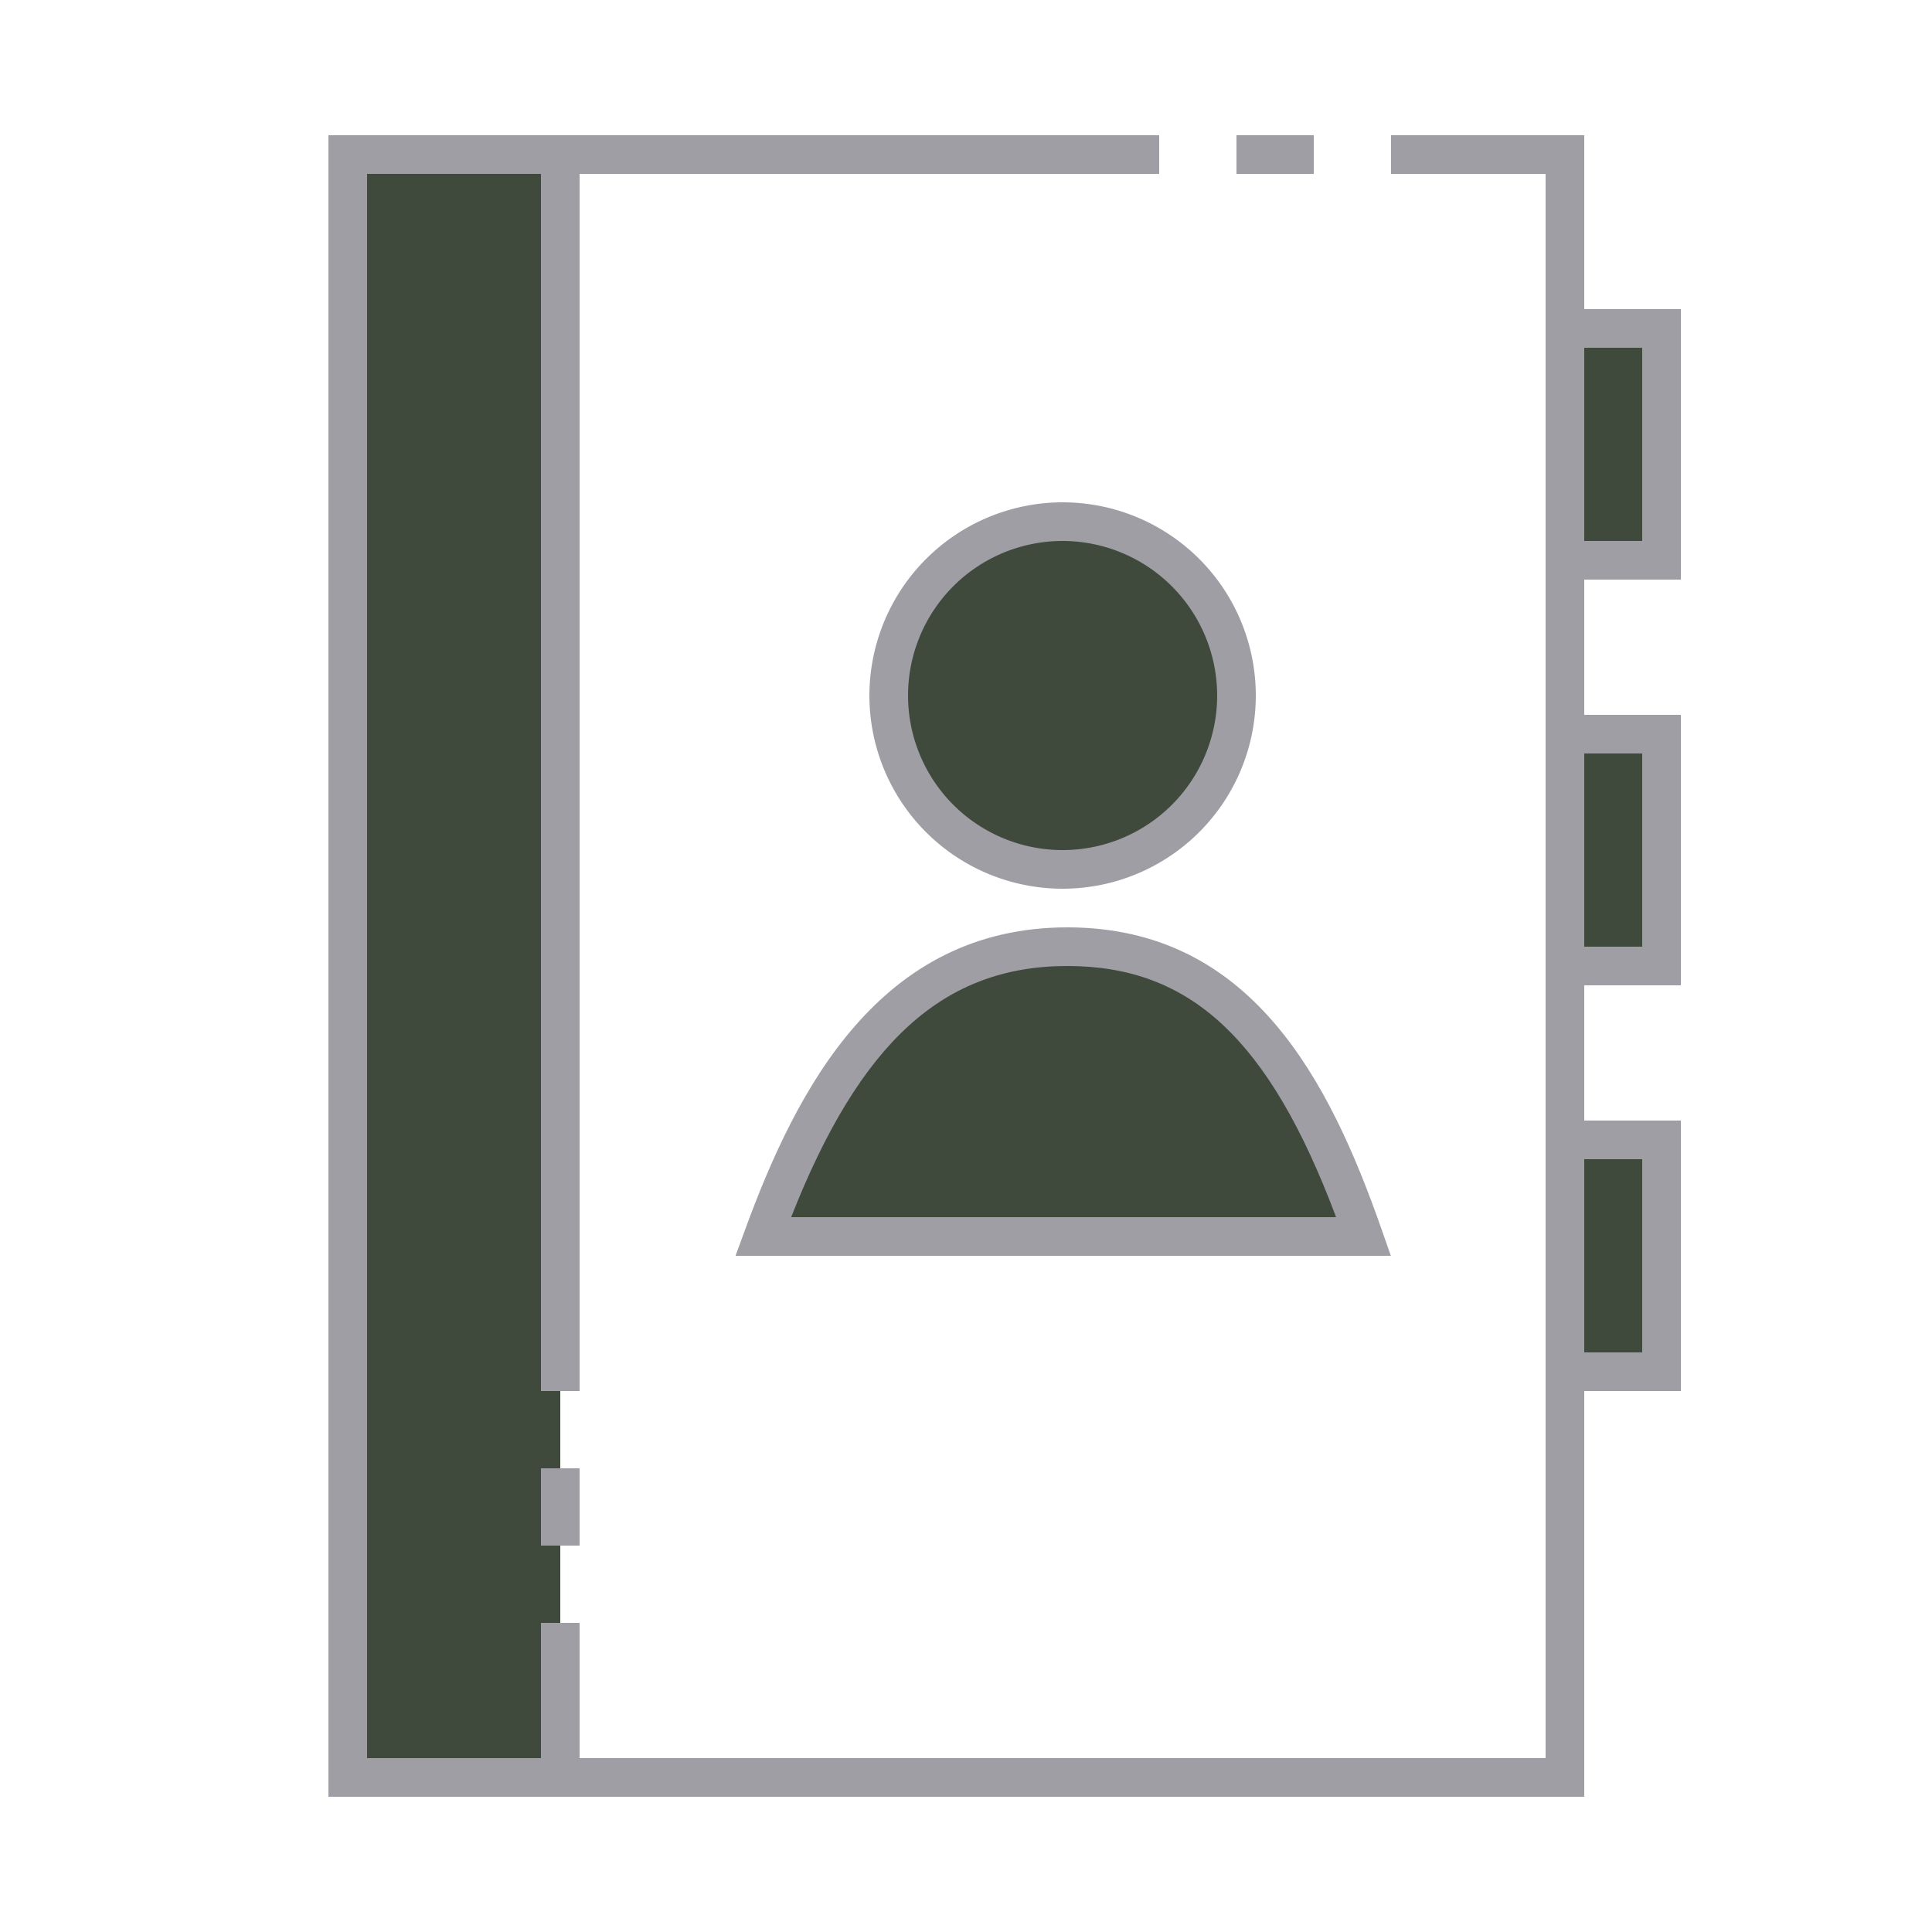 <?xml version="1.0" encoding="UTF-8" standalone="no"?>
<svg
   id="Group_9058"
   width="100"
   height="100"
   data-name="Group 9058"
   viewBox="0 0 100 100"
   version="1.1"
   sodipodi:docname="img-empty-dark-contacts.svg"
   inkscape:version="1.1 (c68e22c387, 2021-05-23)"
   xmlns:inkscape="http://www.inkscape.org/namespaces/inkscape"
   xmlns:sodipodi="http://sodipodi.sourceforge.net/DTD/sodipodi-0.dtd"
   xmlns="http://www.w3.org/2000/svg"
   xmlns:svg="http://www.w3.org/2000/svg">
  <sodipodi:namedview
     id="namedview22"
     pagecolor="#ffffff"
     bordercolor="#666666"
     borderopacity="1.0"
     inkscape:pageshadow="2"
     inkscape:pageopacity="0.0"
     inkscape:pagecheckerboard="0"
     showgrid="false"
     inkscape:zoom="6.52"
     inkscape:cx="49.923313"
     inkscape:cy="50.076687"
     inkscape:window-width="1600"
     inkscape:window-height="837"
     inkscape:window-x="-8"
     inkscape:window-y="-8"
     inkscape:window-maximized="1"
     inkscape:current-layer="Group_9058" />
  <defs
     id="defs4">
    <style
       type="text/css"
       id="style2"><![CDATA[
.cls-1 {
  fill:#3f4a3d;
}
.cls-2 {
  fill:#a09ea5;
}
.cls-3 {
  fill:none;
}
]]></style>
  </defs>
  <g
     id="Group_9057"
     data-name="Group 9057">
    <g
       id="Group_9055"
       data-name="Group 9055">
      <path
         id="Rectangle_4710"
         d="M0 0h11v84H0z"
         class="cls-1"
         data-name="Rectangle 4710"
         transform="translate(18 8)" />
      <path
         id="Rectangle_4711"
         d="M0 0h5v12H0z"
         class="cls-1"
         data-name="Rectangle 4711"
         transform="translate(81 17)" />
      <path
         id="Rectangle_4712"
         d="M0 0h5v12H0z"
         class="cls-1"
         data-name="Rectangle 4712"
         transform="translate(81 38)" />
      <path
         id="Rectangle_4713"
         d="M0 0h5v12H0z"
         class="cls-1"
         data-name="Rectangle 4713"
         transform="translate(81 59)" />
      <circle
         id="Ellipse_642"
         cx="9"
         cy="9"
         r="9"
         class="cls-1"
         data-name="Ellipse 642"
         transform="translate(46 27)" />
      <path
         id="Path_19002"
         d="M70.581 64c-3.087-8.828-7.13-15-15.331-15S42.73 55.172 39.5 64z"
         class="cls-1"
         data-name="Path 19002" />
    </g>
    <g
       id="Group_9056"
       data-name="Group 9056">
      <path
         id="Rectangle_4714"
         d="M0 0h4.001v2H0z"
         class="cls-2"
         data-name="Rectangle 4714"
         transform="translate(64 7)" />
      <path
         id="Rectangle_4715"
         d="M0 0h2v4H0z"
         class="cls-2"
         data-name="Rectangle 4715"
         transform="translate(28 76)" />
      <path
         id="Path_19003"
         d="M87 30V16h-5V7H72v2h8v82H30v-7h-2v7h-9V9h9v63h2V9h30V7H17v86h65V72h5V58h-5v-7h5V37h-5v-7zm-5-12h3v10h-3zm3 42v10h-3V60zm0-21v10h-3V39z"
         class="cls-2"
         data-name="Path 19003" />
      <path
         id="Path_19004"
         d="M45 36a10 10 0 1 0 10-10 10.011 10.011 0 0 0-10 10zm18 0a8 8 0 1 1-8-8 8.009 8.009 0 0 1 8 8z"
         class="cls-2"
         data-name="Path 19004" />
      <path
         id="Path_19005"
         d="M55.25 48c-9.716 0-14.022 8.367-16.687 15.656L38.071 65H71.99l-.465-1.33C68.815 55.921 64.763 48 55.25 48zm-14.3 15c3.577-9.094 7.9-13 14.3-13 6.362 0 10.45 3.788 13.906 13z"
         class="cls-2"
         data-name="Path 19005" />
    </g>
  </g>
  <path
     id="Rectangle_4716"
     d="M0 0h100v100H0z"
     class="cls-3"
     data-name="Rectangle 4716" />
</svg>
